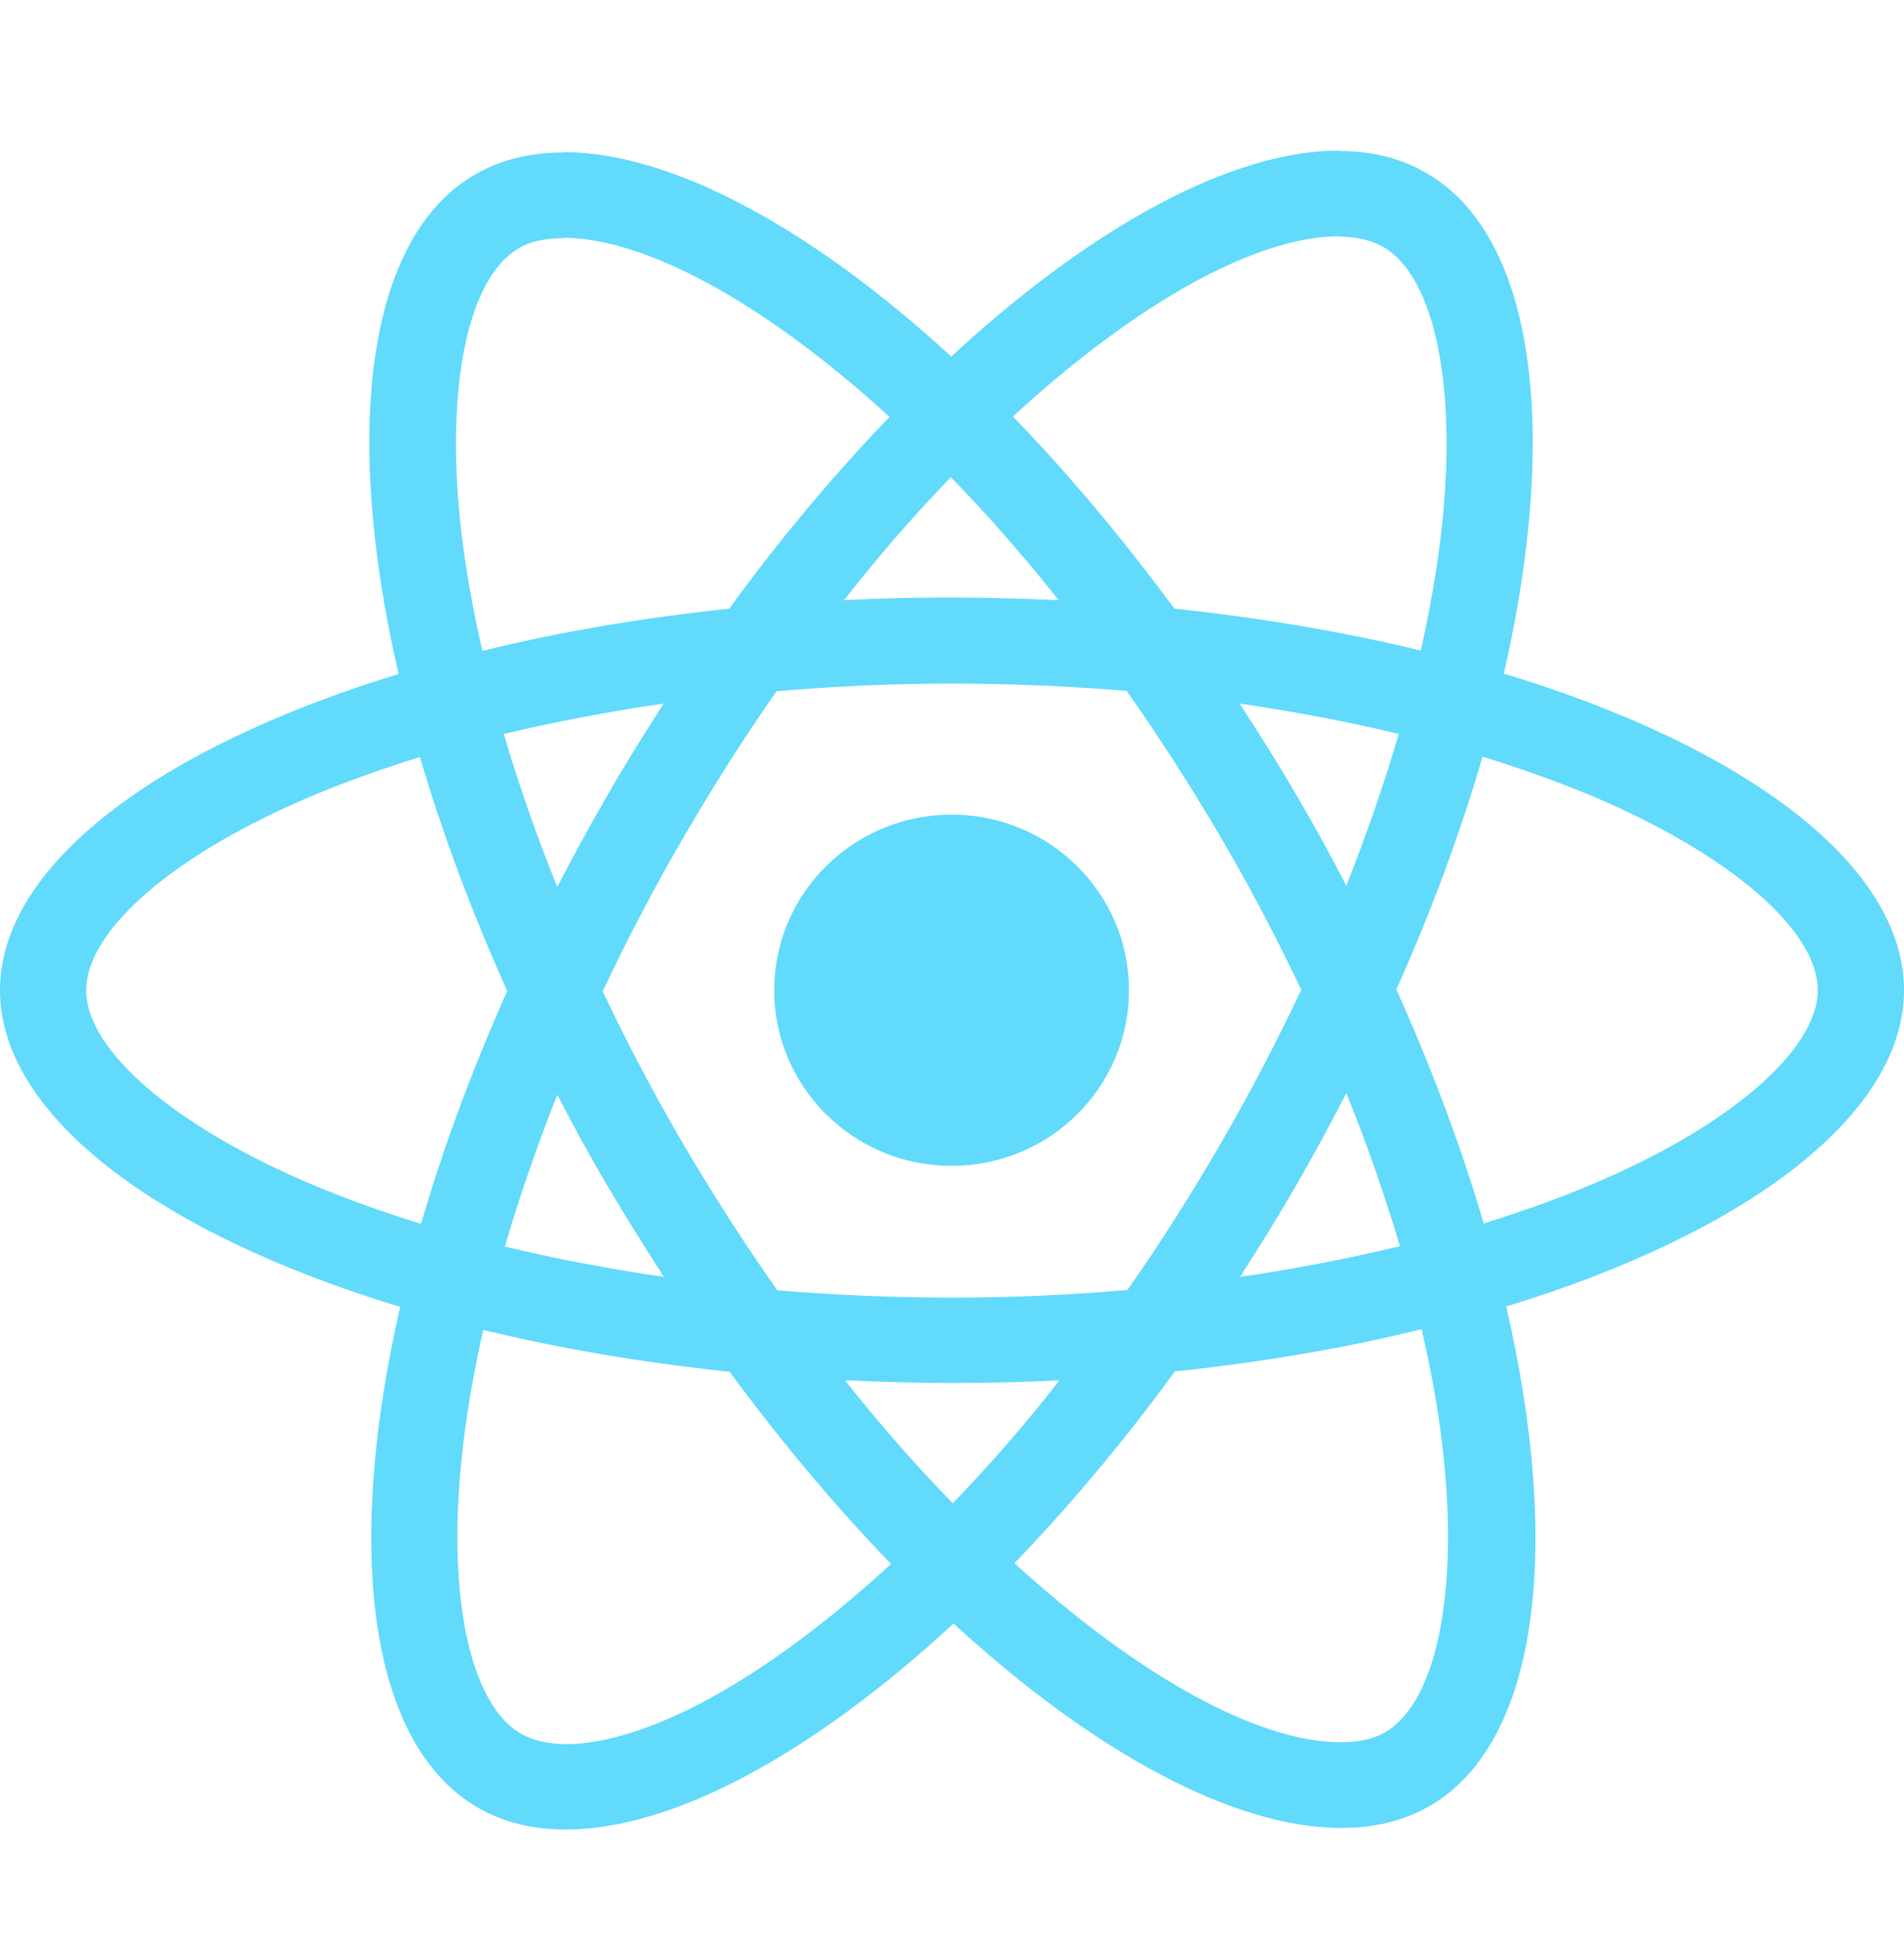 <svg width="52" height="53" viewBox="0 0 52 53" fill="none" xmlns="http://www.w3.org/2000/svg">
<path d="M52 27.038C52 23.628 47.686 20.396 41.072 18.392C42.599 11.719 41.92 6.41 38.931 4.71C38.242 4.311 37.437 4.122 36.557 4.122V6.462C37.044 6.462 37.437 6.557 37.765 6.735C39.207 7.553 39.832 10.67 39.344 14.678C39.228 15.664 39.037 16.703 38.804 17.763C36.727 17.259 34.458 16.871 32.073 16.619C30.642 14.678 29.159 12.915 27.664 11.373C31.119 8.193 34.363 6.452 36.568 6.452V4.112C33.653 4.112 29.837 6.168 25.979 9.736C22.121 6.189 18.305 4.154 15.39 4.154V6.494C17.584 6.494 20.838 8.225 24.294 11.383C22.81 12.926 21.326 14.678 19.916 16.619C17.521 16.871 15.252 17.259 13.175 17.773C12.931 16.724 12.751 15.706 12.624 14.73C12.126 10.722 12.74 7.606 14.171 6.777C14.489 6.588 14.903 6.504 15.39 6.504V4.164C14.5 4.164 13.694 4.353 12.995 4.752C10.016 6.452 9.349 11.75 10.885 18.403C4.293 20.417 0 23.639 0 27.038C0 30.448 4.314 33.68 10.928 35.684C9.402 42.357 10.08 47.666 13.069 49.366C13.758 49.765 14.563 49.954 15.454 49.954C18.369 49.954 22.184 47.897 26.042 44.33C29.901 47.876 33.716 49.912 36.631 49.912C37.521 49.912 38.327 49.723 39.026 49.324C42.005 47.625 42.673 42.326 41.136 35.673C47.707 33.669 52 30.438 52 27.038ZM38.2 20.04C37.808 21.393 37.32 22.789 36.769 24.184C36.334 23.345 35.879 22.505 35.38 21.666C34.893 20.826 34.373 20.008 33.854 19.211C35.359 19.431 36.811 19.704 38.2 20.04ZM33.345 31.214C32.519 32.631 31.671 33.974 30.791 35.222C29.212 35.359 27.611 35.432 26 35.432C24.399 35.432 22.799 35.359 21.23 35.233C20.351 33.984 19.492 32.652 18.665 31.246C17.86 29.871 17.128 28.476 16.461 27.07C17.118 25.664 17.86 24.258 18.655 22.883C19.482 21.466 20.329 20.123 21.209 18.875C22.788 18.738 24.389 18.665 26 18.665C27.601 18.665 29.201 18.738 30.77 18.864C31.649 20.113 32.508 21.446 33.335 22.852C34.14 24.226 34.872 25.622 35.539 27.028C34.872 28.434 34.14 29.84 33.345 31.214ZM36.769 29.85C37.341 31.256 37.829 32.662 38.232 34.026C36.843 34.362 35.38 34.645 33.865 34.866C34.384 34.058 34.903 33.229 35.391 32.379C35.879 31.539 36.334 30.689 36.769 29.85ZM26.021 41.046C25.035 40.038 24.05 38.916 23.075 37.688C24.029 37.73 25.004 37.761 25.989 37.761C26.986 37.761 27.971 37.74 28.936 37.688C27.982 38.916 26.996 40.038 26.021 41.046ZM18.135 34.866C16.63 34.645 15.178 34.372 13.79 34.037C14.182 32.683 14.669 31.288 15.22 29.892C15.655 30.732 16.111 31.571 16.609 32.41C17.107 33.25 17.616 34.068 18.135 34.866ZM25.968 13.03C26.954 14.038 27.94 15.161 28.915 16.388C27.961 16.346 26.986 16.315 26 16.315C25.004 16.315 24.018 16.336 23.053 16.388C24.007 15.161 24.993 14.038 25.968 13.03ZM18.125 19.211C17.605 20.019 17.086 20.848 16.599 21.697C16.111 22.537 15.655 23.376 15.22 24.216C14.648 22.81 14.161 21.404 13.758 20.04C15.146 19.714 16.609 19.431 18.125 19.211ZM8.532 32.347C4.78 30.763 2.353 28.685 2.353 27.038C2.353 25.391 4.78 23.303 8.532 21.729C9.444 21.341 10.44 20.994 11.468 20.669C12.073 22.726 12.867 24.866 13.853 27.059C12.878 29.241 12.094 31.372 11.5 33.418C10.451 33.092 9.455 32.736 8.532 32.347ZM14.235 47.341C12.793 46.523 12.168 43.407 12.655 39.398C12.772 38.412 12.963 37.373 13.196 36.313C15.274 36.817 17.542 37.205 19.927 37.457C21.358 39.398 22.841 41.161 24.336 42.703C20.881 45.883 17.637 47.625 15.432 47.625C14.956 47.614 14.553 47.52 14.235 47.341ZM39.376 39.346C39.874 43.354 39.26 46.47 37.829 47.299C37.511 47.488 37.097 47.572 36.61 47.572C34.416 47.572 31.162 45.841 27.706 42.682C29.19 41.14 30.674 39.388 32.084 37.447C34.479 37.195 36.748 36.807 38.825 36.293C39.069 37.352 39.26 38.37 39.376 39.346ZM43.457 32.347C42.545 32.736 41.549 33.082 40.521 33.407C39.917 31.351 39.122 29.21 38.136 27.017C39.111 24.835 39.896 22.705 40.489 20.659C41.538 20.984 42.535 21.341 43.468 21.729C47.22 23.313 49.647 25.391 49.647 27.038C49.636 28.685 47.209 30.773 43.457 32.347Z" fill="#61DAFB"/>
<path d="M25.989 31.834C28.665 31.834 30.833 29.687 30.833 27.038C30.833 24.39 28.665 22.243 25.989 22.243C23.314 22.243 21.145 24.39 21.145 27.038C21.145 29.687 23.314 31.834 25.989 31.834Z" fill="#61DAFB"/>
</svg>
